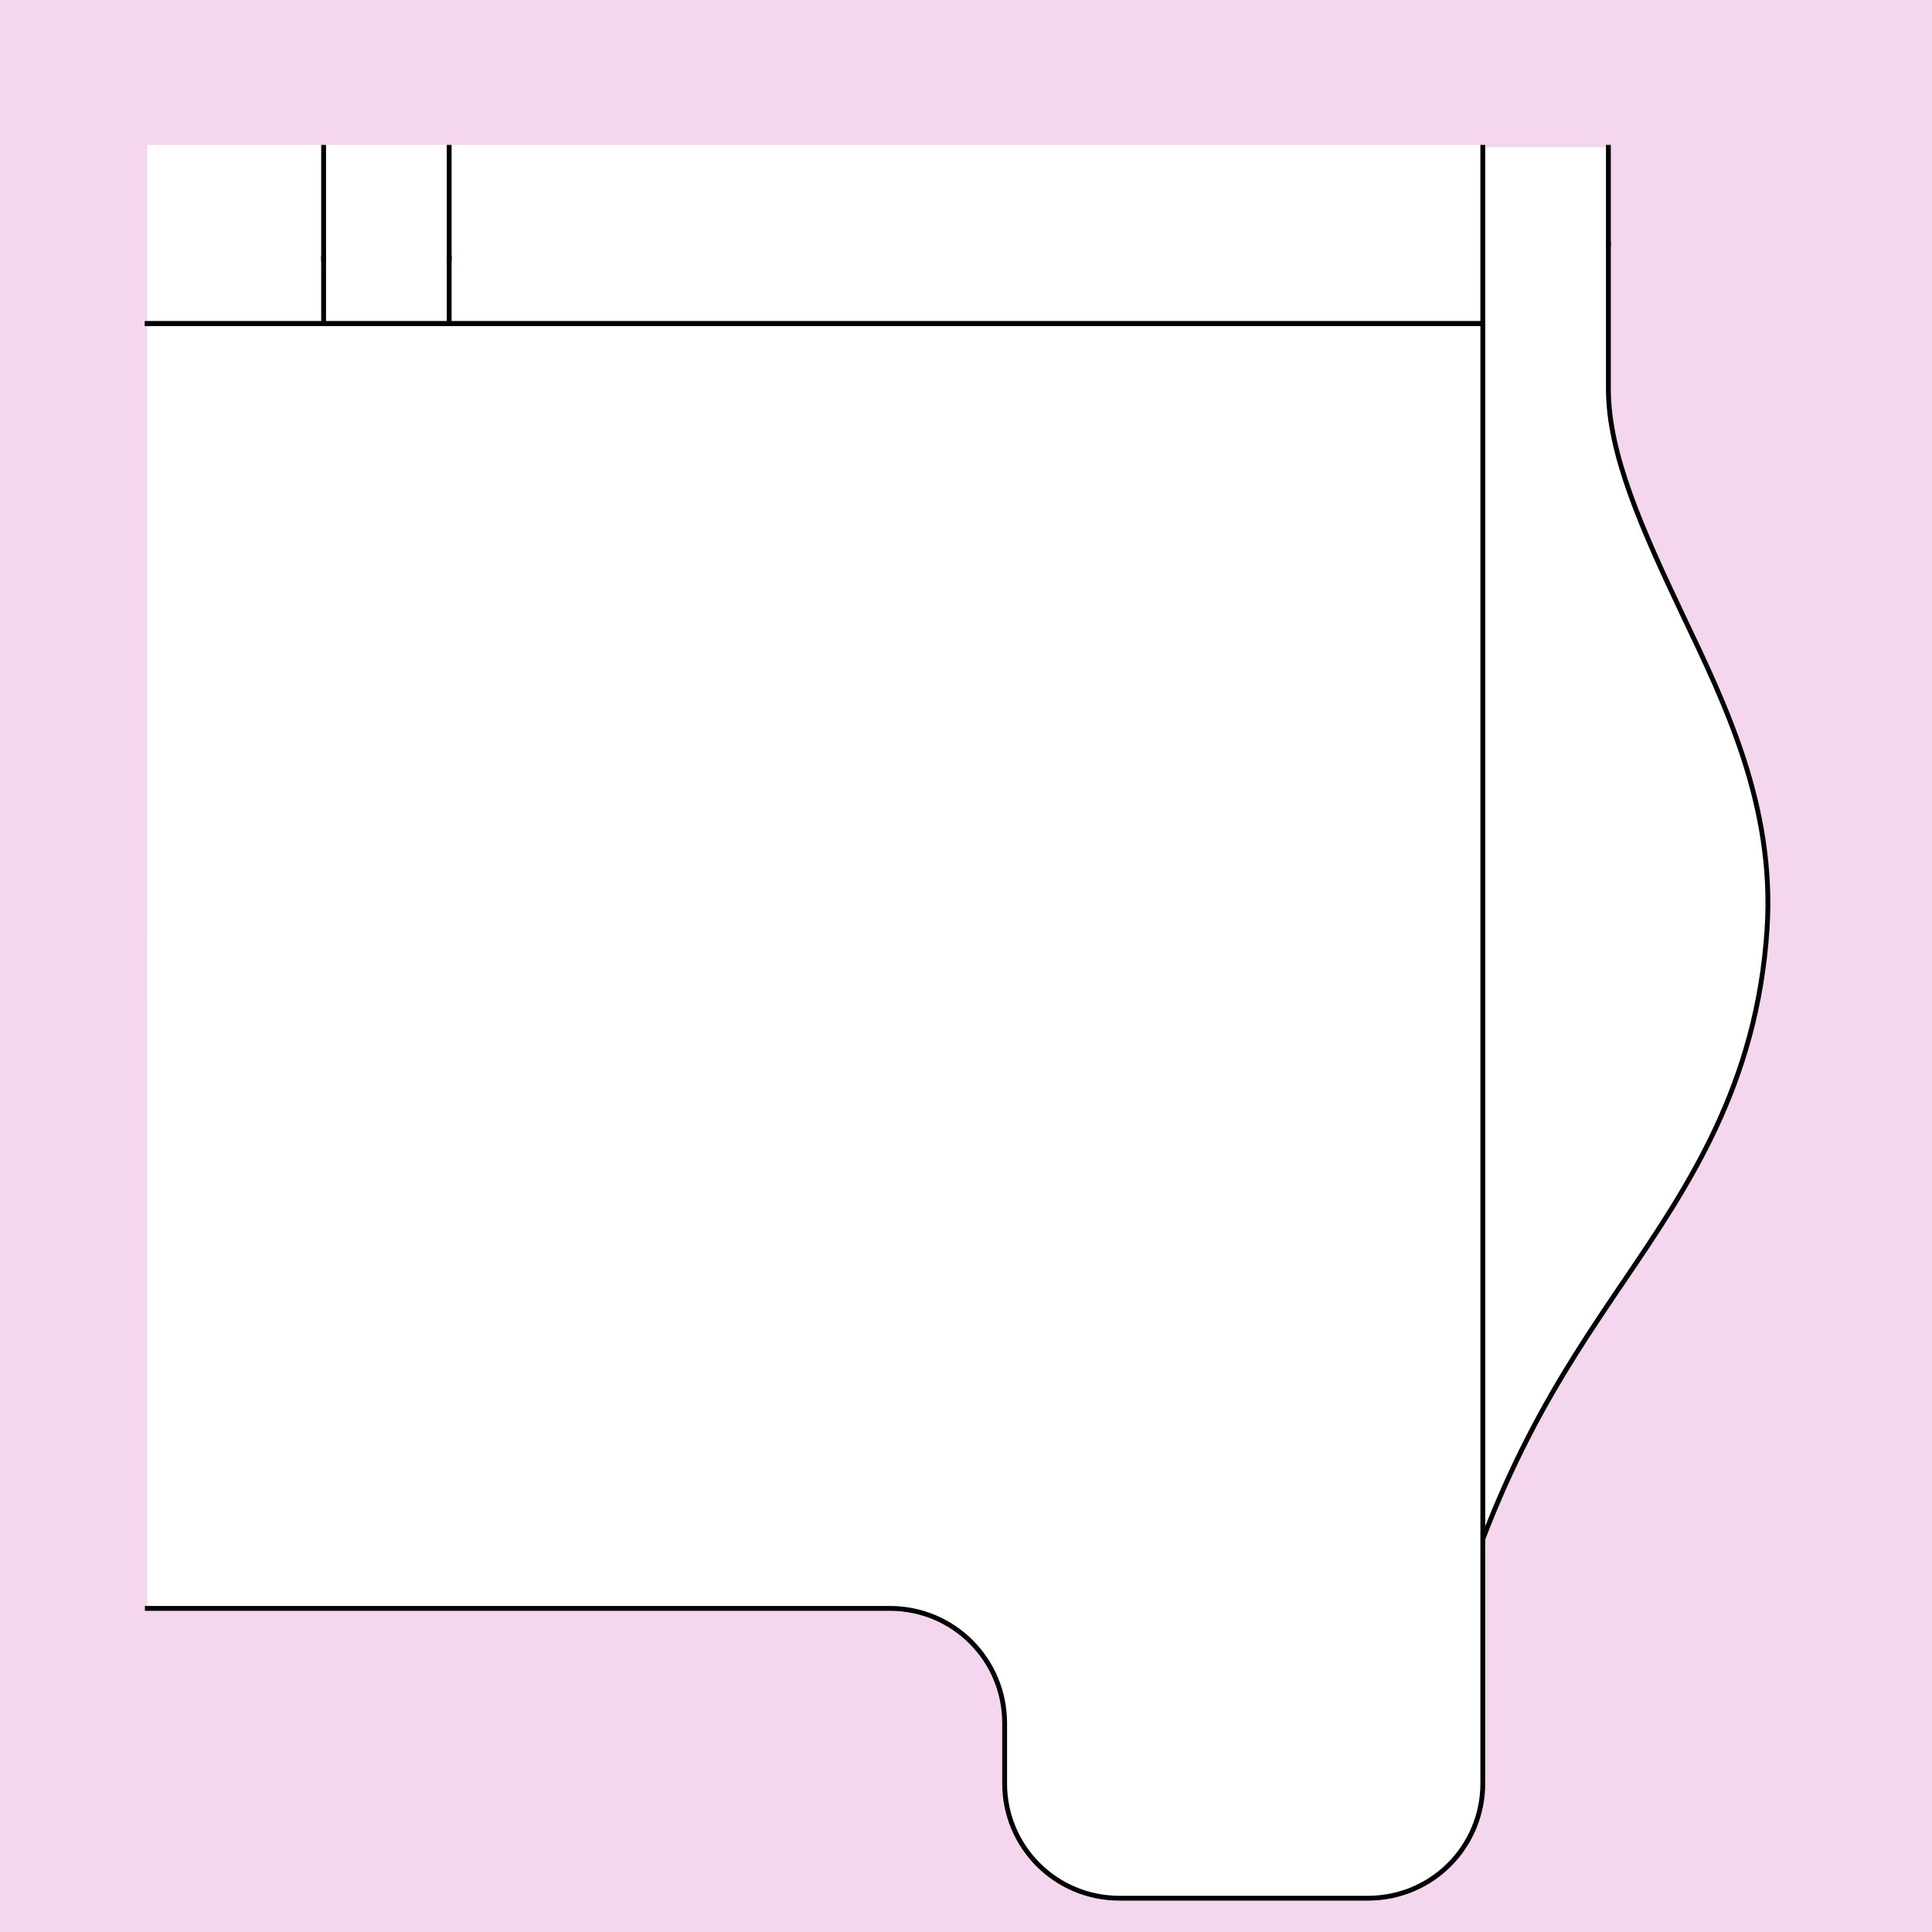 <?xml version="1.0" encoding="UTF-8" standalone="no"?>
<!-- Created with Inkscape (http://www.inkscape.org/) -->

<svg
   xmlns:dc="http://purl.org/dc/elements/1.1/"
   xmlns:cc="http://creativecommons.org/ns#"
   xmlns:rdf="http://www.w3.org/1999/02/22-rdf-syntax-ns#"
   xmlns:svg="http://www.w3.org/2000/svg"
   xmlns="http://www.w3.org/2000/svg"
   xmlns:sodipodi="http://sodipodi.sourceforge.net/DTD/sodipodi-0.dtd"
   xmlns:inkscape="http://www.inkscape.org/namespaces/inkscape"
   style="display:inline"
   sodipodi:docname="171010_COOUC-R+_CW_00_00_UW_.svg"
   inkscape:version="0.48.3.1 r9886"
   version="1.1"
   id="svg2902"
   height="400"
   width="400">
  <rect width="100%" height="100%" fill="#808080" stroke="none"/>
  <sodipodi:namedview
     id="base"
     pagecolor="#f0f0f0"
     bordercolor="#666666"
     borderopacity="1.0"
     inkscape:pageopacity="1"
     inkscape:pageshadow="2"
     inkscape:zoom="1.2396633"
     inkscape:cx="110.63268"
     inkscape:cy="163.33072"
     inkscape:document-units="px"
     inkscape:current-layer="g3129"
     showgrid="false"
     inkscape:window-width="1018"
     inkscape:window-height="709"
     inkscape:window-x="0"
     inkscape:window-y="1"
     inkscape:window-maximized="0"
     showguides="true"
     inkscape:guide-bbox="true"
     inkscape:snap-bbox="true"
     inkscape:snap-global="false" />
  <defs
     id="defs2904" />
  <g
     inkscape:groupmode="layer"
     id="bg"
     inkscape:label="XX_BG"
     sodipodi:insensitive="true">
    <path
       style="fill:#f4d7ee"
       d="M 400,0 400,400 0,400 0,0 z"
       id="bgrect"
       inkscape:connector-curvature="0" />
  </g>
  <g
     inkscape:label="XX_REFERENZ"
     inkscape:groupmode="layer"
     id="XX_referenz"
     style="display:none"
     sodipodi:insensitive="true">
    <path
       id="innerframe"
       style="fill:none;stroke:#ff0000;stroke-width:1"
       d="m 40.5,40.5 319,0 0,319 -319,0 0,-319 z"
       inkscape:label="#innerframe"
       sodipodi:insensitive="true"
       inkscape:connector-curvature="0" />
    <path
       id="outerframe"
       style="fill:none;stroke:#ff0000;stroke-width:1"
       d="m 30.5,30.5 339,0 0,339 -339,0 0,-339 z"
       inkscape:label="#outerframe"
       sodipodi:nodetypes="ccccc"
       sodipodi:insensitive="true"
       inkscape:connector-curvature="0" />
    <path
       style="opacity:0.5;fill:none;stroke:#ffc200;stroke-width:1px;stroke-linecap:square"
       d="m 189,30.5 0,10"
       id="ref-S-top-1"
       sodipodi:insensitive="true"
       inkscape:connector-curvature="0" />
    <path
       style="opacity:0.5;fill:none;stroke:#ffc200;stroke-width:1px;stroke-linecap:square"
       d="m 191,30.5 0,10"
       id="ref-S-top-2"
       sodipodi:insensitive="true"
       inkscape:connector-curvature="0" />
    <path
       style="opacity:0.5;fill:none;stroke:#ffc200;stroke-width:1px;stroke-linecap:square"
       d="m 209,30.5 0,10"
       id="ref-S-top-3"
       sodipodi:insensitive="true"
       inkscape:connector-curvature="0" />
    <path
       style="opacity:0.5;fill:none;stroke:#ffc200;stroke-width:1px;stroke-linecap:square"
       d="m 211,30.5 0,10"
       id="ref-S-top-4"
       sodipodi:insensitive="true"
       inkscape:connector-curvature="0" />
    <path
       style="opacity:0.5;fill:none;stroke:#00ff00;stroke-width:1px;stroke-linecap:square"
       d="m 199,30.5 0,10"
       id="ref-I-top-1"
       sodipodi:insensitive="true"
       inkscape:connector-curvature="0" />
    <path
       style="opacity:0.5;fill:none;stroke:#00ff00;stroke-width:1px;stroke-linecap:square"
       d="m 201,30.5 0,10"
       id="ref-I-top-2"
       sodipodi:insensitive="true"
       inkscape:connector-curvature="0" />
    <path
       style="opacity:0.5;fill:none;stroke:#00ffcc;stroke-width:1px;stroke-linecap:square"
       d="m 66,30.5 0,10"
       id="ref-C-top-1"
       sodipodi:insensitive="true"
       inkscape:connector-curvature="0" />
    <path
       style="opacity:0.5;fill:none;stroke:#00ffcc;stroke-width:1px;stroke-linecap:square"
       d="m 68,30.5 0,10"
       id="ref-C-top-2"
       sodipodi:insensitive="true"
       inkscape:connector-curvature="0" />
    <path
       style="opacity:0.5;fill:none;stroke:#00ffcc;stroke-width:1px;stroke-linecap:square"
       d="m 92,30.5 0,10"
       id="ref-C-top-3"
       sodipodi:insensitive="true"
       inkscape:connector-curvature="0" />
    <path
       style="opacity:0.5;fill:none;stroke:#00ffcc;stroke-width:1px;stroke-linecap:square"
       d="m 94,30.5 0,10"
       id="ref-C-top-4"
       sodipodi:insensitive="true"
       inkscape:connector-curvature="0" />
    <path
       style="opacity:0.5;fill:none;stroke:#00ffcc;stroke-width:1px;stroke-linecap:square"
       d="m 306,30.5 0,10"
       id="ref-C-top-5"
       sodipodi:insensitive="true"
       inkscape:connector-curvature="0" />
    <path
       style="opacity:0.5;fill:none;stroke:#00ffcc;stroke-width:1px;stroke-linecap:square"
       d="m 308,30.5 0,10"
       id="ref-C-top-6"
       sodipodi:insensitive="true"
       inkscape:connector-curvature="0" />
    <path
       style="opacity:0.5;fill:none;stroke:#00ffcc;stroke-width:1px;stroke-linecap:square"
       d="m 332,30.5 0,10"
       id="ref-C-top-7"
       sodipodi:insensitive="true"
       inkscape:connector-curvature="0" />
    <path
       style="opacity:0.5;fill:none;stroke:#00ffcc;stroke-width:1px;stroke-linecap:square"
       d="m 334,30.5 0,10"
       id="ref-C-top-8"
       sodipodi:insensitive="true"
       inkscape:connector-curvature="0" />
    <path
       style="opacity:0.5;fill:none;stroke:#ffc200;stroke-width:1px;stroke-linecap:square"
       d="m 369.5,189 -10,0"
       id="ref-S-right-1"
       sodipodi:insensitive="true"
       inkscape:connector-curvature="0" />
    <path
       style="opacity:0.5;fill:none;stroke:#ffc200;stroke-width:1px;stroke-linecap:square"
       d="m 369.5,191 -10,0"
       id="ref-S-right-2"
       sodipodi:insensitive="true"
       inkscape:connector-curvature="0" />
    <path
       style="opacity:0.5;fill:none;stroke:#ffc200;stroke-width:1px;stroke-linecap:square"
       d="m 369.5,209 -10,0"
       id="ref-S-right-3"
       sodipodi:insensitive="true"
       inkscape:connector-curvature="0" />
    <path
       style="opacity:0.5;fill:none;stroke:#ffc200;stroke-width:1px;stroke-linecap:square"
       d="m 369.5,211 -10,0"
       id="ref-S-right-4"
       sodipodi:insensitive="true"
       inkscape:connector-curvature="0" />
    <path
       style="opacity:0.5;fill:none;stroke:#00ff00;stroke-width:1px;stroke-linecap:square"
       d="m 369.5,199 -10,0"
       id="ref-I-right-1"
       sodipodi:insensitive="true"
       inkscape:connector-curvature="0" />
    <path
       style="opacity:0.5;fill:none;stroke:#00ff00;stroke-width:1px;stroke-linecap:square"
       d="m 369.5,201 -10,0"
       id="ref-I-right-2"
       sodipodi:insensitive="true"
       inkscape:connector-curvature="0" />
    <path
       style="opacity:0.5;fill:none;stroke:#00ffcc;stroke-width:1px;stroke-linecap:square"
       d="m 369.5,66 -10,0"
       id="ref-C-right-1"
       sodipodi:insensitive="true"
       inkscape:connector-curvature="0" />
    <path
       style="opacity:0.5;fill:none;stroke:#00ffcc;stroke-width:1px;stroke-linecap:square"
       d="m 369.5,68 -10,0"
       id="ref-C-right-2"
       sodipodi:insensitive="true"
       inkscape:connector-curvature="0" />
    <path
       style="opacity:0.5;fill:none;stroke:#00ffcc;stroke-width:1px;stroke-linecap:square"
       d="m 369.5,92 -10,0"
       id="ref-C-right-3"
       sodipodi:insensitive="true"
       inkscape:connector-curvature="0" />
    <path
       style="opacity:0.5;fill:none;stroke:#00ffcc;stroke-width:1px;stroke-linecap:square"
       d="m 369.5,94 -10,0"
       id="ref-C-right-4"
       sodipodi:insensitive="true"
       inkscape:connector-curvature="0" />
    <path
       style="opacity:0.5;fill:none;stroke:#00ffcc;stroke-width:1px;stroke-linecap:square"
       d="m 369.5,306 -10,0"
       id="ref-C-right-5"
       sodipodi:insensitive="true"
       inkscape:connector-curvature="0" />
    <path
       style="opacity:0.5;fill:none;stroke:#00ffcc;stroke-width:1px;stroke-linecap:square"
       d="m 369.5,308 -10,0"
       id="ref-C-right-6"
       sodipodi:insensitive="true"
       inkscape:connector-curvature="0" />
    <path
       style="opacity:0.5;fill:none;stroke:#00ffcc;stroke-width:1px;stroke-linecap:square"
       d="m 369.5,332 -10,0"
       id="ref-C-right-7"
       sodipodi:insensitive="true"
       inkscape:connector-curvature="0" />
    <path
       style="opacity:0.5;fill:none;stroke:#00ffcc;stroke-width:1px;stroke-linecap:square"
       d="m 369.5,334 -10,0"
       id="ref-C-right-8"
       sodipodi:insensitive="true"
       inkscape:connector-curvature="0" />
    <path
       style="opacity:0.5;fill:none;stroke:#ffc200;stroke-width:1px;stroke-linecap:square"
       d="m 189,369.5 0,-10"
       id="ref-S-bottom-1"
       sodipodi:insensitive="true"
       inkscape:connector-curvature="0" />
    <path
       style="opacity:0.5;fill:none;stroke:#ffc200;stroke-width:1px;stroke-linecap:square"
       d="m 191,369.5 0,-10"
       id="ref-S-bottom-2"
       sodipodi:insensitive="true"
       inkscape:connector-curvature="0" />
    <path
       style="opacity:0.5;fill:none;stroke:#ffc200;stroke-width:1px;stroke-linecap:square"
       d="m 209,369.5 0,-10"
       id="ref-S-bottom-3"
       sodipodi:insensitive="true"
       inkscape:connector-curvature="0" />
    <path
       style="opacity:0.5;fill:none;stroke:#ffc200;stroke-width:1px;stroke-linecap:square"
       d="m 211,369.5 0,-10"
       id="ref-S-bottom-4"
       sodipodi:insensitive="true"
       inkscape:connector-curvature="0" />
    <path
       style="opacity:0.5;fill:none;stroke:#00ff00;stroke-width:1px;stroke-linecap:square"
       d="m 199,369.5 0,-10"
       id="ref-I-bottom-1"
       sodipodi:insensitive="true"
       inkscape:connector-curvature="0" />
    <path
       style="opacity:0.5;fill:none;stroke:#00ff00;stroke-width:1px;stroke-linecap:square"
       d="m 201,369.5 0,-10"
       id="ref-I-bottom-2"
       sodipodi:insensitive="true"
       inkscape:connector-curvature="0" />
    <path
       style="opacity:0.5;fill:none;stroke:#00ffcc;stroke-width:1px;stroke-linecap:square"
       d="m 66,369.5 0,-10"
       id="ref-C-bottom-1"
       sodipodi:insensitive="true"
       inkscape:connector-curvature="0" />
    <path
       style="opacity:0.5;fill:none;stroke:#00ffcc;stroke-width:1px;stroke-linecap:square"
       d="m 68,369.5 0,-10"
       id="ref-C-bottom-2"
       sodipodi:insensitive="true"
       inkscape:connector-curvature="0" />
    <path
       style="opacity:0.5;fill:none;stroke:#00ffcc;stroke-width:1px;stroke-linecap:square"
       d="m 92,369.5 0,-10"
       id="ref-C-bottom-3"
       sodipodi:insensitive="true"
       inkscape:connector-curvature="0" />
    <path
       style="opacity:0.5;fill:none;stroke:#00ffcc;stroke-width:1px;stroke-linecap:square"
       d="m 94,369.5 0,-10"
       id="ref-C-bottom-4"
       sodipodi:insensitive="true"
       inkscape:connector-curvature="0" />
    <path
       style="opacity:0.5;fill:none;stroke:#00ffcc;stroke-width:1px;stroke-linecap:square"
       d="m 306,369.5 0,-10"
       id="ref-C-bottom-5"
       sodipodi:insensitive="true"
       inkscape:connector-curvature="0" />
    <path
       style="opacity:0.5;fill:none;stroke:#00ffcc;stroke-width:1px;stroke-linecap:square"
       d="m 308,369.5 0,-10"
       id="ref-C-bottom-6"
       sodipodi:insensitive="true"
       inkscape:connector-curvature="0" />
    <path
       style="opacity:0.5;fill:none;stroke:#00ffcc;stroke-width:1px;stroke-linecap:square"
       d="m 332,369.5 0,-10"
       id="ref-C-bottom-7"
       sodipodi:insensitive="true"
       inkscape:connector-curvature="0" />
    <path
       style="opacity:0.5;fill:none;stroke:#00ffcc;stroke-width:1px;stroke-linecap:square"
       d="m 334,369.5 0,-10"
       id="ref-C-bottom-8"
       sodipodi:insensitive="true"
       inkscape:connector-curvature="0" />
    <path
       style="opacity:0.5;fill:none;stroke:#ffc200;stroke-width:1px;stroke-linecap:square"
       d="m 30.5,189 10,0"
       id="ref-S-left-1"
       sodipodi:insensitive="true"
       inkscape:connector-curvature="0" />
    <path
       style="opacity:0.5;fill:none;stroke:#ffc200;stroke-width:1px;stroke-linecap:square"
       d="m 30.5,191 10,0"
       id="ref-S-left-2"
       sodipodi:insensitive="true"
       inkscape:connector-curvature="0" />
    <path
       style="opacity:0.5;fill:none;stroke:#ffc200;stroke-width:1px;stroke-linecap:square"
       d="m 30.5,209 10,0"
       id="ref-S-left-3"
       sodipodi:insensitive="true"
       inkscape:connector-curvature="0" />
    <path
       style="opacity:0.5;fill:none;stroke:#ffc200;stroke-width:1px;stroke-linecap:square"
       d="m 30.5,211 10,0"
       id="ref-S-left-4"
       sodipodi:insensitive="true"
       inkscape:connector-curvature="0" />
    <path
       style="opacity:0.5;fill:none;stroke:#00ff00;stroke-width:1px;stroke-linecap:square"
       d="m 40.5,199 -10,0"
       id="ref-I-left-1"
       sodipodi:insensitive="true"
       inkscape:connector-curvature="0" />
    <path
       style="opacity:0.5;fill:none;stroke:#00ff00;stroke-width:1px;stroke-linecap:square"
       d="m 40.5,201 -10,0"
       id="ref-I-left-2"
       sodipodi:insensitive="true"
       inkscape:connector-curvature="0" />
    <path
       style="opacity:0.5;fill:none;stroke:#00ffcc;stroke-width:1px;stroke-linecap:square"
       d="m 30.5,66 10,0"
       id="ref-C-left-1"
       sodipodi:insensitive="true"
       inkscape:connector-curvature="0" />
    <path
       style="opacity:0.5;fill:none;stroke:#00ffcc;stroke-width:1px;stroke-linecap:square"
       d="m 30.5,68 10,0"
       id="ref-C-left-2"
       sodipodi:insensitive="true"
       inkscape:connector-curvature="0" />
    <path
       style="opacity:0.5;fill:none;stroke:#00ffcc;stroke-width:1px;stroke-linecap:square"
       d="m 30.5,92 10,0"
       id="ref-C-left-3"
       sodipodi:insensitive="true"
       inkscape:connector-curvature="0" />
    <path
       style="opacity:0.5;fill:none;stroke:#00ffcc;stroke-width:1px;stroke-linecap:square"
       d="m 30.5,94 10,0"
       id="ref-C-left-4"
       sodipodi:insensitive="true"
       inkscape:connector-curvature="0" />
    <path
       style="opacity:0.5;fill:none;stroke:#00ffcc;stroke-width:1px;stroke-linecap:square"
       d="m 30.5,306 10,0"
       id="ref-C-left-5"
       sodipodi:insensitive="true"
       inkscape:connector-curvature="0" />
    <path
       style="opacity:0.5;fill:none;stroke:#00ffcc;stroke-width:1px;stroke-linecap:square"
       d="m 30.5,308 10,0"
       id="ref-C-left-6"
       sodipodi:insensitive="true"
       inkscape:connector-curvature="0" />
    <path
       style="opacity:0.5;fill:none;stroke:#00ffcc;stroke-width:1px;stroke-linecap:square"
       d="m 30.5,332 10,0"
       id="ref-C-left-7"
       sodipodi:insensitive="true"
       inkscape:connector-curvature="0" />
    <path
       style="opacity:0.5;fill:none;stroke:#00ffcc;stroke-width:1px;stroke-linecap:square"
       d="m 30.5,334 10,0"
       id="ref-C-left-8"
       sodipodi:insensitive="true"
       inkscape:connector-curvature="0" />
    <path
       style="fill:none;stroke:#000000;stroke-width:1px;stroke-linecap:square"
       d="m 190,30.5 0,10"
       id="S-top-1"
       inkscape:connector-curvature="0" />
    <path
       style="fill:none;stroke:#000000;stroke-width:1px;stroke-linecap:square"
       d="m 210,30.5 0,10"
       id="S-top-2"
       inkscape:connector-curvature="0" />
    <path
       style="fill:none;stroke:#000000;stroke-width:1px;stroke-linecap:square"
       d="m 369.5,190 -10,0"
       id="S-right-1"
       inkscape:connector-curvature="0" />
    <path
       style="fill:none;stroke:#000000;stroke-width:1px;stroke-linecap:square"
       d="m 369.5,210 -10,0"
       id="S-right-2"
       inkscape:connector-curvature="0" />
    <path
       style="fill:none;stroke:#000000;stroke-width:1px;stroke-linecap:square"
       d="m 190,369.5 0,-10"
       id="S-bottom-1"
       inkscape:connector-curvature="0" />
    <path
       style="fill:none;stroke:#000000;stroke-width:1px;stroke-linecap:square"
       d="m 210,369.5 0,-10"
       id="S-bottom-2"
       inkscape:connector-curvature="0" />
    <path
       style="fill:none;stroke:#000000;stroke-width:1px;stroke-linecap:square"
       d="m 30.5,190 10,0"
       id="S-left-1"
       inkscape:connector-curvature="0" />
    <path
       style="fill:none;stroke:#000000;stroke-width:1px;stroke-linecap:square"
       d="m 30.5,210 10,0"
       id="S-left-2"
       inkscape:connector-curvature="0" />
    <path
       style="fill:none;stroke:#000000;stroke-width:1px;stroke-linecap:square"
       d="m 200,30.5 0,10"
       id="I-top-1"
       inkscape:connector-curvature="0" />
    <path
       style="fill:none;stroke:#000000;stroke-width:1px;stroke-linecap:square"
       d="m 369.5,200 -10,0"
       id="I-right-1"
       inkscape:connector-curvature="0" />
    <path
       style="fill:none;stroke:#000000;stroke-width:1px;stroke-linecap:square"
       d="m 200,369.5 0,-10"
       id="I-bottom-1"
       inkscape:connector-curvature="0" />
    <path
       style="fill:none;stroke:#000000;stroke-width:1px;stroke-linecap:square"
       d="m 40.5,200 -10,0"
       id="I-left-1"
       inkscape:connector-curvature="0" />
    <path
       style="fill:none;stroke:#000000;stroke-width:1px;stroke-linecap:square"
       d="m 67,30.5 0,10"
       id="C-top-1"
       inkscape:connector-curvature="0" />
    <path
       style="fill:none;stroke:#000000;stroke-width:1px;stroke-linecap:square"
       d="m 93,30.5 0,10"
       id="C-top-2"
       inkscape:connector-curvature="0" />
    <path
       style="fill:none;stroke:#000000;stroke-width:1px;stroke-linecap:square"
       d="m 307,30.5 0,10"
       id="C-top-3"
       inkscape:connector-curvature="0" />
    <path
       style="fill:none;stroke:#000000;stroke-width:1px;stroke-linecap:square"
       d="m 333,30.5 0,10"
       id="C-top-4"
       inkscape:connector-curvature="0" />
    <path
       style="fill:none;stroke:#000000;stroke-width:1px;stroke-linecap:square"
       d="m 369.5,67 -10,0"
       id="C-right-1"
       inkscape:connector-curvature="0" />
    <path
       style="fill:none;stroke:#000000;stroke-width:1px;stroke-linecap:square"
       d="m 369.5,93 -10,0"
       id="C-right-2"
       inkscape:connector-curvature="0" />
    <path
       style="fill:none;stroke:#000000;stroke-width:1px;stroke-linecap:square"
       d="m 369.5,307 -10,0"
       id="C-right-3"
       inkscape:connector-curvature="0" />
    <path
       style="fill:none;stroke:#000000;stroke-width:1px;stroke-linecap:square"
       d="m 369.5,333 -10,0"
       id="C-right-4"
       inkscape:connector-curvature="0" />
    <path
       style="fill:none;stroke:#000000;stroke-width:1px;stroke-linecap:square"
       d="m 67,369.5 0,-10"
       id="C-bottom-1"
       inkscape:connector-curvature="0" />
    <path
       style="fill:none;stroke:#000000;stroke-width:1px;stroke-linecap:square"
       d="m 93,369.5 0,-10"
       id="C-bottom-2"
       inkscape:connector-curvature="0" />
    <path
       style="fill:none;stroke:#000000;stroke-width:1px;stroke-linecap:square"
       d="m 307,369.5 0,-10"
       id="C-bottom-3"
       inkscape:connector-curvature="0" />
    <path
       style="fill:none;stroke:#000000;stroke-width:1px;stroke-linecap:square"
       d="m 333,369.5 0,-10"
       id="C-bottom-4"
       inkscape:connector-curvature="0" />
    <path
       style="fill:none;stroke:#000000;stroke-width:1px;stroke-linecap:square"
       d="m 30.5,67 10,0"
       id="C-left-1"
       inkscape:connector-curvature="0" />
    <path
       style="fill:none;stroke:#000000;stroke-width:1px;stroke-linecap:square"
       d="m 30.5,93 10,0"
       id="C-left-2"
       inkscape:connector-curvature="0" />
    <path
       style="fill:none;stroke:#000000;stroke-width:1px;stroke-linecap:square"
       d="m 30.5,307 10,0"
       id="C-left-3"
       inkscape:connector-curvature="0" />
    <path
       style="fill:none;stroke:#000000;stroke-width:1px;stroke-linecap:square"
       d="m 30.5,333 10,0"
       id="C-left-4"
       inkscape:connector-curvature="0" />
  </g>
  <g
     inkscape:groupmode="layer"
     id="layer1"
     inkscape:label="XX_DOODLE"
     style="display:none"
     sodipodi:insensitive="true">
    <rect
       style="color:#000000;fill:none;stroke:#00ff00;stroke-width:1;stroke-linecap:square;stroke-linejoin:miter;stroke-miterlimit:4;stroke-opacity:1;stroke-dasharray:none;stroke-dashoffset:0;marker:none;visibility:visible;display:inline;overflow:visible;enable-background:accumulate"
       id="rect4402"
       width="99"
       height="99"
       x="208"
       y="121"
       rx="23.76"
       ry="23.76" />
    <rect
       ry="23.76"
       rx="23.76"
       y="333"
       x="9"
       height="99"
       width="99"
       id="rect4404"
       style="color:#000000;fill:none;stroke:#00ff00;stroke-width:1;stroke-linecap:square;stroke-linejoin:miter;stroke-miterlimit:4;stroke-opacity:1;stroke-dasharray:none;stroke-dashoffset:0;marker:none;visibility:visible;display:inline;overflow:visible;enable-background:accumulate" />
    <path
       style="fill:none;stroke:#ff00ff;stroke-width:40;stroke-linecap:round;stroke-miterlimit:4;stroke-dasharray:none;display:inline"
       d="m 313,30.5 0,240"
       id="C-top-4-1"
       inkscape:connector-curvature="0"
       sodipodi:nodetypes="cc" />
  </g>
  <g
     inkscape:groupmode="layer"
     id="layer10"
     inkscape:label="STMPN-001"
     style="display:inline"
     sodipodi:insensitive="true">
    <path
       sodipodi:nodetypes="ccccc"
       inkscape:connector-curvature="0"
       id="path4614-4"
       d="m 306.5,67 -276,0 0,-37 276,0 z"
       style="fill:#ffffff;stroke:none;display:inline"
       zpos="-2400" />
    <path
       sodipodi:nodetypes="ccccc"
       inkscape:connector-curvature="0"
       id="path4473"
       d="m 67,260.5 0,-230 26,0 0,230 z"
       style="fill:#ffffff;stroke:none;display:inline"
       zpos="-2400" />
    <path
       style="fill:none;stroke:#000000;stroke-width:1px;stroke-linecap:square;display:inline"
       d="m 67,30.5 0,23"
       id="path4647"
       inkscape:connector-curvature="0" />
    <path
       style="fill:none;stroke:#000000;stroke-width:1px;stroke-linecap:square;display:inline"
       d="m 67,53.5 0,207"
       id="C-top-1-7"
       zpos="-2400"
       inkscape:connector-curvature="0" />
    <path
       style="fill:none;stroke:#000000;stroke-width:1px;stroke-linecap:square;display:inline"
       d="m 93,30.5 0,23"
       id="path4651"
       inkscape:connector-curvature="0" />
    <path
       style="fill:none;stroke:#000000;stroke-width:1px;stroke-linecap:square;display:inline"
       d="m 93,53.5 0,207"
       id="C-top-2-3"
       zpos="-2400"
       inkscape:connector-curvature="0" />
  </g>
  <g
     inkscape:groupmode="layer"
     id="layer12"
     inkscape:label="ALONG-001"
     style="display:none"
     sodipodi:insensitive="true">
    <path
       style="fill:#ffffff;stroke:none;display:inline"
       d="m 333,30.5 0,10 0,230 c 0.075,5.283 -2.047,10.564 -5.757,14.326 -3.71,3.762 -8.96,5.959 -14.243,5.959 -5.284,0 -10.534,-2.196 -14.243,-5.959 C 295.047,281.064 292.925,275.783 293,270.5 l 0,-203 14,0 0,-37 z"
       id="C-top-4-3"
       inkscape:connector-curvature="0"
       sodipodi:nodetypes="cccsssccccc"
       zpos="-2500" />
    <path
       style="fill:none;stroke:#000000;stroke-width:1px;stroke-linecap:square;display:inline"
       d="m 333,30.5 0,30"
       id="path4687"
       inkscape:connector-curvature="0" />
    <path
       style="fill:none;stroke:#000000;stroke-width:1px;stroke-linecap:square;display:inline"
       d="m 333,60.5 0,210 c 0.075,5.283 -2.047,10.564 -5.757,14.326 -3.71,3.762 -8.96,5.959 -14.243,5.959 -5.284,0 -10.534,-2.196 -14.243,-5.959 C 295.047,281.064 292.925,275.783 293,270.5 l 0,-123"
       id="path4612"
       inkscape:connector-curvature="0"
       sodipodi:nodetypes="ccssscc"
       zpos="-2500" />
  </g>
  <g
     style="display:none"
     inkscape:label="ALONG-002"
     id="g4598"
     inkscape:groupmode="layer"
     sodipodi:insensitive="true">
    <path
       inkscape:connector-curvature="0"
       id="path4604"
       d="m 213,67.5 94,0 0,-37 26,0 0,10 0,40 c 1.373,72.058 25.488,122.535 8.875,180.406 -5.236,18.24 -13.618,35.311 -32.531,46.719 -4.483,2.709 -90.054,3.556 -95.14,2.301 z"
       style="fill:#ffffff;stroke:none;display:inline"
       sodipodi:nodetypes="ccccccaccc"
       zpos="-2500" />
    <path
       style="fill:none;stroke:#000000;stroke-width:1px;stroke-linecap:square;display:inline"
       d="m 333,30.5 0,28"
       id="path4701"
       inkscape:connector-curvature="0" />
    <path
       style="fill:none;stroke:#000000;stroke-width:1px;stroke-linecap:square;display:inline"
       d="m 333,58.5 0,22 c 1.373,72.058 25.488,122.535 8.875,180.406 -5.236,18.24 -13.618,35.311 -32.531,46.719 -3.579,2.066 -9.634,2.301 -15.14,2.301 l -76.481,0"
       id="path4697"
       zpos="-2500"
       inkscape:connector-curvature="0" />
  </g>
  <g
     inkscape:groupmode="layer"
     id="g4653"
     inkscape:label="ALONG-003"
     style="display:inline"
     sodipodi:insensitive="true">
    <path
       style="fill:#ffffff;stroke:none;display:inline"
       d="m 307,30.5 0,37 -134,0 0,13 c 1.054,67.412 78.173,110.191 103.281,163.5 -40.183,19.939 -64.721,109.313 -2.594,116.25 4.808,1.292 10.092,0.683 14.5,-1.625 0.294,-0.154 0.589,-0.3 0.875,-0.469 4.571,-2.703 7.987,-7.311 9.25,-12.469 10.866,-40.553 24.692,-60.963 38,-80.594 13.308,-19.631 27.41,-40.568 29.531,-72.594 1.702,-25.69 -8.764,-46.86 -17.375,-65 C 339.858,109.36 333,93.978 333,80.5 l 0,-40 0,-10 -26,0 z"
       id="path4657"
       zpos="-2500"
       inkscape:connector-curvature="0" />
    <path
       style="fill:none;stroke:#000000;stroke-width:1px;stroke-linecap:square;display:inline"
       d="m 333,30.5 0,20"
       id="path4719"
       inkscape:connector-curvature="0" />
    <path
       style="fill:none;stroke:#000000;stroke-width:1px;stroke-linecap:square;display:inline"
       d="m 333,50.5 0,30 c 0,13.478 6.858,28.86 15.469,47 8.611,18.14 19.077,39.31 17.375,65 -2.122,32.026 -16.223,52.963 -29.531,72.594 -13.308,19.631 -27.134,40.041 -38,80.594 -1.263,5.158 -4.675,9.754 -9.246,12.458 -4.571,2.703 -10.093,2.69 -15.371,2.101 -70.656,-7.889 -29.231,-122.433 19.834,-120.166"
       id="path4715"
       zpos="-2500"
       inkscape:connector-curvature="0"
       sodipodi:nodetypes="csssscssc" />
  </g>
  <g
     style="display:none"
     inkscape:label="ALONG-004"
     id="g4661"
     inkscape:groupmode="layer"
     sodipodi:insensitive="true">
    <path
       inkscape:connector-curvature="0"
       id="path4665"
       d="m 206.433,316.753 c 6.873,11.144 18.291,19.389 31.031,22.408 12.74,3.019 26.644,0.775 37.787,-6.099 31.943,-19.714 55.42,-42.757 68.812,-70.062 13.393,-27.305 14.592,-56.288 11.344,-79.688 C 348.91,136.513 333,126.64 333,70.5 l 0,-30 0,-10 -26,0 0,37 -74,0 c 0,68.562 -66.951,62.521 -73.284,104.627 -7.535,50.098 46.716,60.68 46.716,144.627 z"
       style="fill:#ffffff;stroke:none;display:inline"
       sodipodi:nodetypes="cscssccccccac"
       zpos="-2500" />
    <path
       style="fill:none;stroke:#000000;stroke-width:1px;stroke-linecap:square;display:inline"
       d="m 206.433,316.753 c 6.873,11.144 18.291,19.389 31.031,22.408 12.74,3.019 26.644,0.775 37.787,-6.099 31.943,-19.714 55.42,-42.757 68.812,-70.062 13.393,-27.305 14.592,-56.288 11.344,-79.688 C 348.91,136.513 333,126.64 333,70.5 l 0,-19"
       id="path4729"
       zpos="-2500"
       inkscape:connector-curvature="0" />
    <path
       style="fill:none;stroke:#000000;stroke-width:1px;stroke-linecap:square;display:inline"
       d="m 333,51.5 0,-21"
       id="path4725"
       inkscape:connector-curvature="0" />
  </g>
  <g
     inkscape:groupmode="layer"
     id="g4669"
     inkscape:label="ALONG-005"
     style="display:none"
     sodipodi:insensitive="true">
    <path
       style="fill:#ffffff;stroke:none;display:inline"
       d="m 307,30.5 0,37 -74,0 0,13 c 0,77.18 17.948,127.165 26.094,153.281 4.073,13.058 4.244,18.17 4.312,17.469 0.069,-0.702 1.953,-1.506 -5.469,6.688 -8.988,9.668 -13.903,23.008 -13.336,36.196 0.567,13.188 6.609,26.057 16.393,34.918 9.785,8.861 23.188,13.601 36.368,12.861 13.18,-0.74 25.968,-6.95 34.7,-16.85 16.34,-18.039 28.601,-40.819 30.875,-64.094 2.274,-23.275 -3.507,-41.33 -8.375,-56.938 C 344.827,172.816 333,143.528 333,80.5 l 0,-30 0,-10 0,-10"
       id="path4673"
       inkscape:connector-curvature="0"
       sodipodi:nodetypes="cccssccssscsssccc"
       zpos="-2500" />
    <path
       style="fill:none;stroke:#000000;stroke-width:1px;stroke-linecap:square;display:inline"
       d="m 263.406,251.25 c 0.069,-0.702 1.953,-1.506 -5.469,6.688 -8.988,9.668 -13.903,23.008 -13.336,36.196 0.567,13.188 6.609,26.057 16.393,34.918 9.785,8.861 23.188,13.601 36.368,12.861 13.18,-0.74 25.968,-6.95 34.7,-16.85 16.34,-18.039 28.601,-40.819 30.875,-64.094 2.274,-23.275 -3.507,-41.33 -8.375,-56.938 C 344.827,172.816 333,143.528 333,80.5 l 0,-30"
       id="path4739"
       zpos="-2500"
       inkscape:connector-curvature="0" />
    <path
       style="fill:none;stroke:#000000;stroke-width:1px;stroke-linecap:square;display:inline"
       d="m 333,50.5 0,-10 0,-10"
       id="path4735"
       inkscape:connector-curvature="0" />
  </g>
  <g
     style="display:none"
     inkscape:label="XX_ALONG-006"
     id="g4677"
     inkscape:groupmode="layer"
     sodipodi:insensitive="true">
    <path
       sodipodi:nodetypes="ccc"
       inkscape:connector-curvature="0"
       id="path4679"
       d="m 283,30.5 0,50 c 0,140.208 62.713,168.375 12,232"
       style="fill:none;stroke:#ff00ff;stroke-width:100;stroke-linecap:round;stroke-miterlimit:4;stroke-dasharray:none;display:inline" />
    <path
       inkscape:connector-curvature="0"
       id="path4681"
       d="m 307,30.5 0,10"
       style="fill:none;stroke:#ff0000;stroke-width:1px;stroke-linecap:square;display:inline" />
    <path
       inkscape:connector-curvature="0"
       id="path4683"
       d="m 333,30.5 0,10"
       style="fill:none;stroke:#ff0000;stroke-width:1px;stroke-linecap:square;display:inline" />
  </g>
  <g
     inkscape:groupmode="layer"
     id="layer9"
     inkscape:label="RECHTSUNTEN-001"
     style="display:inline">
    <path
       sodipodi:nodetypes="ccccssccc"
       inkscape:connector-curvature="0"
       id="path4504"
       d="m 184.5,283 -0.26,50 C 197.403,333 208,343.597 208,356.76 l 0,12.48 C 208,382.403 218.597,393 231.76,393 l 51.48,0 C 296.403,393 307,382.403 307,369.24 L 307,260.5 z"
       style="fill:#ffffff;stroke:none;display:inline"
       zpos="-2200" />
    <path
       style="fill:#ffffff;stroke:none;display:inline"
       d="m 30.5,193 276,0 0,140 -276,0 z"
       id="path4502"
       inkscape:connector-curvature="0"
       sodipodi:nodetypes="ccccc"
       zpos="-2200" />
    <path
       style="fill:none;stroke:#000000;stroke-width:1px;stroke-linecap:square;display:inline"
       d="m 30.5,333 10,0 143.74,0 C 197.403,333 208,343.597 208,356.76 l 0,12.48 C 208,382.403 218.597,393 231.76,393 l 51.48,0 C 296.403,393 307,382.403 307,369.24 L 307,40.5 l 0,-10"
       id="C-left-4-9"
       inkscape:connector-curvature="0"
       sodipodi:nodetypes="cccccssccc" />
  </g>
  <g
     inkscape:label="RECHTSUNTEN-002"
     id="g4506"
     inkscape:groupmode="layer"
     style="display:none"
     sodipodi:insensitive="true">
    <path
       zpos="-2200"
       style="fill:#ffffff;stroke:none;display:inline"
       d="m 64.5,283 -0.26,50 C 77.403,333 88,343.597 88,356.76 l 0,12.48 C 88,382.403 98.597,393 111.76,393 l 171.48,0 C 296.403,393 307,382.403 307,369.24 L 307,260.5 z"
       id="path4508"
       inkscape:connector-curvature="0"
       sodipodi:nodetypes="ccccssccc" />
    <path
       zpos="-2200"
       sodipodi:nodetypes="ccccc"
       inkscape:connector-curvature="0"
       id="path4510"
       d="m 30.5,193 276,0 0,140 -276,0 z"
       style="fill:#ffffff;stroke:none;display:inline" />
    <path
       sodipodi:nodetypes="cccccssccc"
       inkscape:connector-curvature="0"
       id="path4512"
       d="m 30.5,333 10,0 23.74,0 C 77.403,333 88,343.597 88,356.76 l 0,12.48 C 88,382.403 98.597,393 111.76,393 l 171.48,0 C 296.403,393 307,382.403 307,369.24 L 307,40.5 l 0,-10"
       style="fill:none;stroke:#000000;stroke-width:1px;stroke-linecap:square;display:inline" />
  </g>
  <g
     style="display:none"
     inkscape:groupmode="layer"
     id="g4703"
     inkscape:label="RECHTSUNTEN-003"
     sodipodi:insensitive="true">
    <path
       sodipodi:nodetypes="ccccssccc"
       inkscape:connector-curvature="0"
       id="path4705"
       d="m 218.5,283 -0.26,50 C 231.403,333 242,343.597 242,356.76 l 0,5.48 C 242,375.403 252.597,386 265.76,386 l 17.48,0 C 296.403,386 307,375.403 307,362.24 L 307,260.5 z"
       style="fill:#ffffff;stroke:none;display:inline"
       zpos="-2200" />
    <path
       style="fill:#ffffff;stroke:none;display:inline"
       d="m 30.5,193 276,0 0,140 -276,0 z"
       id="path4707"
       inkscape:connector-curvature="0"
       sodipodi:nodetypes="ccccc"
       zpos="-2200" />
    <path
       style="fill:none;stroke:#000000;stroke-width:1px;stroke-linecap:square;display:inline"
       d="m 30.5,333 10,0 177.74,0 C 231.403,333 242,343.597 242,356.76 l 0,5.48 C 242,375.403 252.597,386 265.76,386 l 17.48,0 C 296.403,386 307,375.403 307,362.24 L 307,40.5 l 0,-10"
       id="path4709"
       inkscape:connector-curvature="0"
       sodipodi:nodetypes="cccccssccc" />
  </g>
  <g
     inkscape:label="RECHTSUNTEN-004"
     id="g4753"
     inkscape:groupmode="layer"
     style="display:none"
     sodipodi:insensitive="true">
    <path
       sodipodi:nodetypes="cccccccccc"
       inkscape:connector-curvature="0"
       id="path4822"
       d="m 40.5,333 55.526,0 C 102.66,333 108,338.34 108,344.974 l 0,25.052 C 108,376.66 113.34,382 119.974,382 l 87.526,-2e-5 c 55.123,0 99.5,-44.377 99.5,-99.5 L 307,160.5 l -266.5,0 z"
       style="fill:#ffffff;stroke:none;display:inline"
       zpos="-2200" />
    <path
       style="fill:#ffffff;stroke:none;display:inline"
       d="m 30.5,160 250,0 0,173 -250,0 z"
       id="path4707-0"
       inkscape:connector-curvature="0"
       sodipodi:nodetypes="ccccc"
       zpos="-2200" />
    <path
       style="fill:none;stroke:#000000;stroke-width:1px;stroke-linecap:square;display:inline"
       d="m 30.5,333 10,0 55.526,0 C 102.66,333 108,338.34 108,344.974 l 0,25.052 C 108,376.66 113.34,382 119.974,382 l 87.526,-2e-5 c 55.123,0 99.5,-44.377 99.5,-99.5 L 307,40.5 l 0,-10"
       id="C-left-4-5"
       inkscape:connector-curvature="0"
       sodipodi:nodetypes="cccccccccc" />
  </g>
  <g
     style="display:none"
     inkscape:groupmode="layer"
     id="g4772"
     inkscape:label="RECHTSUNTEN-005"
     sodipodi:insensitive="true">
    <path
       style="fill:#ffffff;stroke:none;display:inline"
       d="m 30.5,160 170,0 0,173 -170,0 z"
       id="path4707-0-1"
       inkscape:connector-curvature="0"
       sodipodi:nodetypes="ccccc"
       zpos="-2200" />
    <path
       sodipodi:nodetypes="cccccc"
       inkscape:connector-curvature="0"
       id="path4864"
       d="m 307,160.5 c 0,0 -7e-5,17.877 -7e-5,73 0,55.123 -44.377,99.5 -99.5,99.5 L 40.5,333 l 0,-172.5 z"
       style="fill:#ffffff;stroke:none;display:inline" />
    <path
       style="fill:none;stroke:#000000;stroke-width:1px;stroke-linecap:square;display:inline"
       d="m 307,30.5 0,10 c 0,0 -7e-5,137.877 -7e-5,193 0,55.123 -44.377,99.5 -99.5,99.5 L 40.5,333 l -10,0"
       id="C-top-3-3"
       inkscape:connector-curvature="0"
       sodipodi:nodetypes="cccccc" />
  </g>
  <g
     inkscape:groupmode="layer"
     id="layer11"
     inkscape:label="LINKSUNTEN-001"
     style="display:none"
     sodipodi:insensitive="true">
    <path
       sodipodi:nodetypes="cccc"
       inkscape:connector-curvature="0"
       id="path4496"
       d="m 311.5,247 -281,-40 0,-140 286,0"
       style="fill:#ffffff;stroke:none;display:inline" />
    <path
       style="fill:none;stroke:#000000;stroke-width:1px;stroke-linecap:square;display:inline"
       d="m 30.5,67 276,0"
       id="C-left-1-6"
       inkscape:connector-curvature="0"
       sodipodi:nodetypes="cc" />
    <path
       sodipodi:nodetypes="cc"
       inkscape:connector-curvature="0"
       id="path4614"
       d="m 30.5,67 276,0"
       style="fill:none;stroke:#000000;stroke-width:1px;stroke-linecap:square;display:inline" />
  </g>
  <g
     style="display:inline"
     inkscape:label="LINKSUNTEN-002"
     id="g3129"
     inkscape:groupmode="layer"
     sodipodi:insensitive="true">
    <path
       style="fill:#ffffff;stroke:none;display:inline"
       d="m 291.5,207 -261,0 0,-140 266,0"
       id="path3131"
       inkscape:connector-curvature="0"
       sodipodi:nodetypes="cccc"
       zpos="-2200" />
    <path
       sodipodi:nodetypes="cc"
       inkscape:connector-curvature="0"
       id="path3133"
       d="m 30.5,67 276,0"
       style="fill:none;stroke:#000000;stroke-width:1px;stroke-linecap:square;display:inline" />
    <path
       style="fill:none;stroke:#000000;stroke-width:1px;stroke-linecap:square;display:inline"
       d="m 30.5,67 276,0"
       id="path3135"
       inkscape:connector-curvature="0"
       sodipodi:nodetypes="cc" />
  </g>
</svg>
